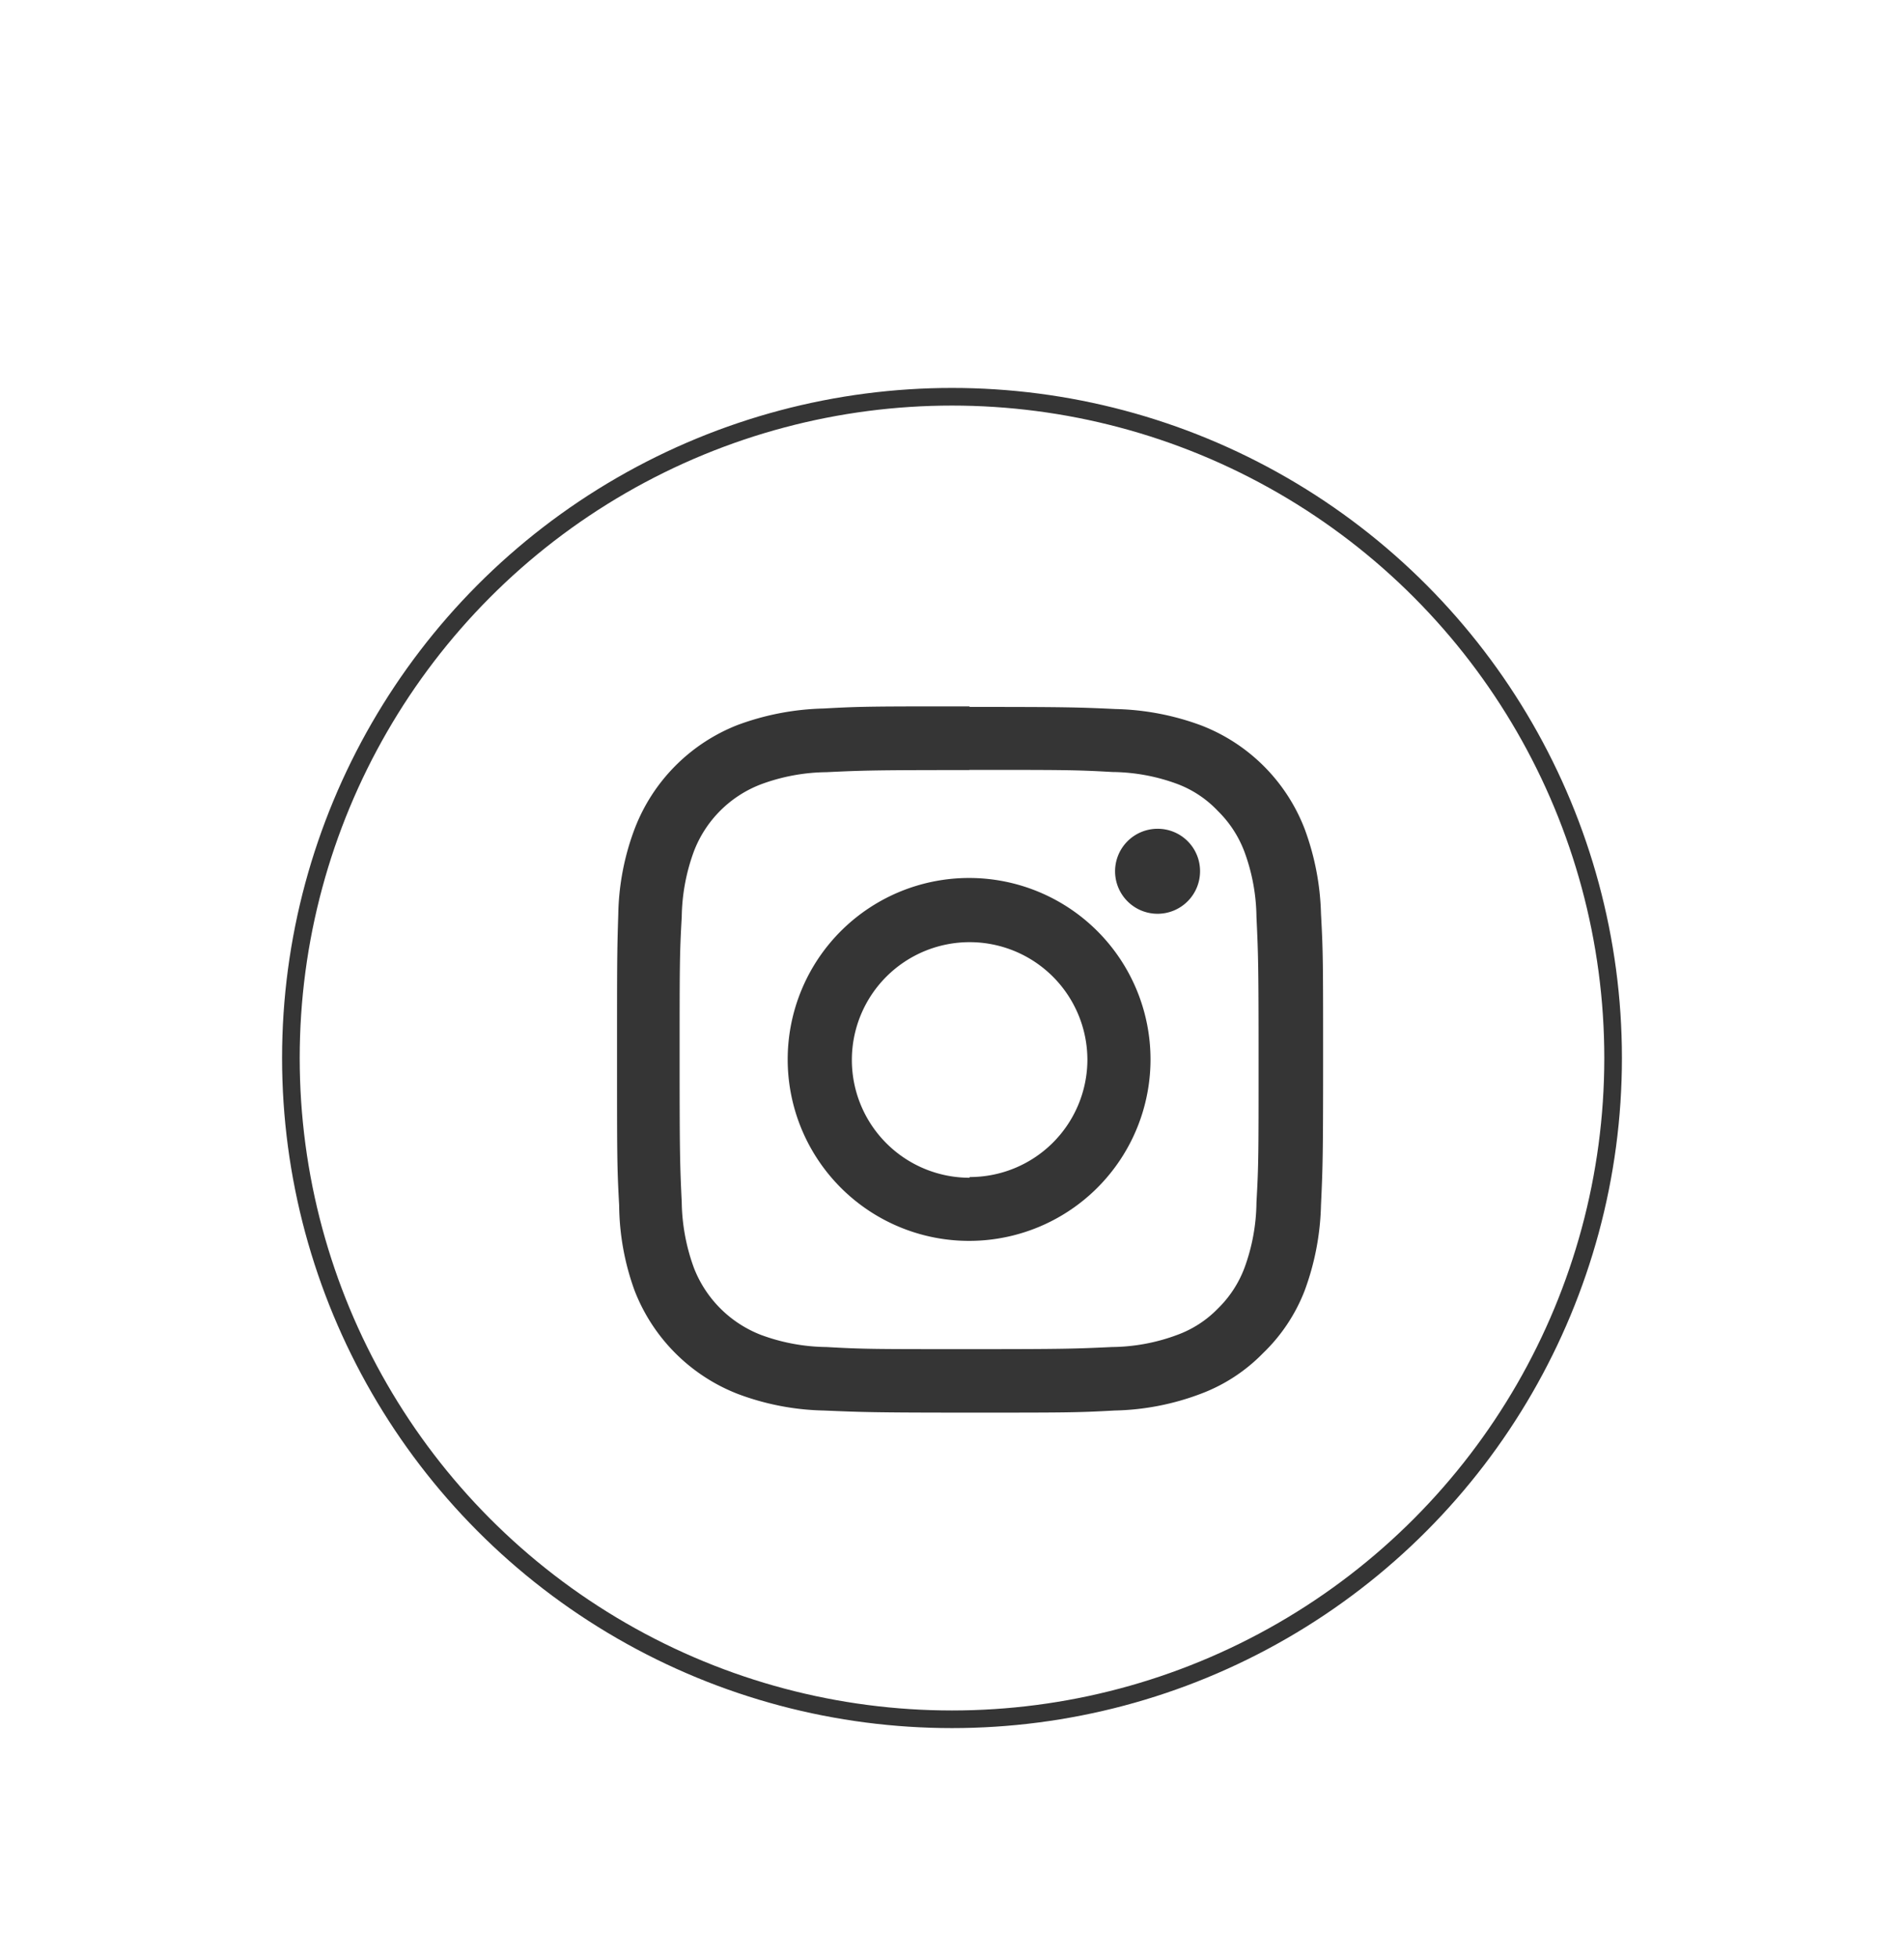 <svg id="Camada_1" data-name="Camada 1" xmlns="http://www.w3.org/2000/svg" viewBox="0 0 108 111"><defs><style>.cls-1{fill:#353535;}.cls-2{fill:none;stroke:#353535;stroke-miterlimit:10;}</style></defs><title>Imagens site</title><path class="cls-1" d="M55,43.66c5.35,0,6,0,8.1.12a10.87,10.87,0,0,1,3.71.69A6.14,6.14,0,0,1,69.09,46a6.37,6.37,0,0,1,1.5,2.31A11,11,0,0,1,71.27,52c.1,2.11.12,2.74.12,8.09s0,6-.12,8.09a11.07,11.07,0,0,1-.68,3.72,6.33,6.33,0,0,1-1.5,2.3,6.16,6.16,0,0,1-2.31,1.5,10.87,10.87,0,0,1-3.71.69c-2.12.1-2.75.12-8.1.12s-6,0-8.09-.12a11,11,0,0,1-3.72-.69,6.66,6.66,0,0,1-3.8-3.8,11.27,11.27,0,0,1-.69-3.72c-.1-2.11-.12-2.74-.12-8.09s0-6,.12-8.09a11.15,11.15,0,0,1,.69-3.72,6.59,6.59,0,0,1,3.8-3.8,11,11,0,0,1,3.72-.69c2.11-.1,2.75-.12,8.09-.12m0-3.61c-5.44,0-6.12,0-8.25.12a15,15,0,0,0-4.87.93A10.25,10.25,0,0,0,36,47a14.38,14.38,0,0,0-.93,4.86C35,54,35,54.64,35,60.08s0,6.12.12,8.26A14.43,14.43,0,0,0,36,73.2a10.27,10.27,0,0,0,5.85,5.85,14.66,14.66,0,0,0,4.87.94c2.13.09,2.81.12,8.25.12s6.12,0,8.26-.12a14.6,14.6,0,0,0,4.86-.94,9.66,9.66,0,0,0,3.55-2.31A9.84,9.84,0,0,0,74,73.2a14.94,14.94,0,0,0,.93-4.86c.1-2.14.12-2.82.12-8.26s0-6.12-.12-8.26A14.88,14.88,0,0,0,74,47a10.23,10.23,0,0,0-5.86-5.86,14.88,14.88,0,0,0-4.86-.93c-2.14-.1-2.82-.12-8.26-.12"/><path class="cls-1" d="M55,49.79A10.29,10.29,0,1,0,65.26,60.08,10.29,10.29,0,0,0,55,49.79m0,17a6.68,6.68,0,1,1,6.68-6.67A6.67,6.67,0,0,1,55,66.75"/><path class="cls-1" d="M68.07,49.39A2.41,2.41,0,1,1,65.66,47a2.4,2.4,0,0,1,2.41,2.41"/><circle class="cls-2" cx="54" cy="60" r="37.5"/></svg>